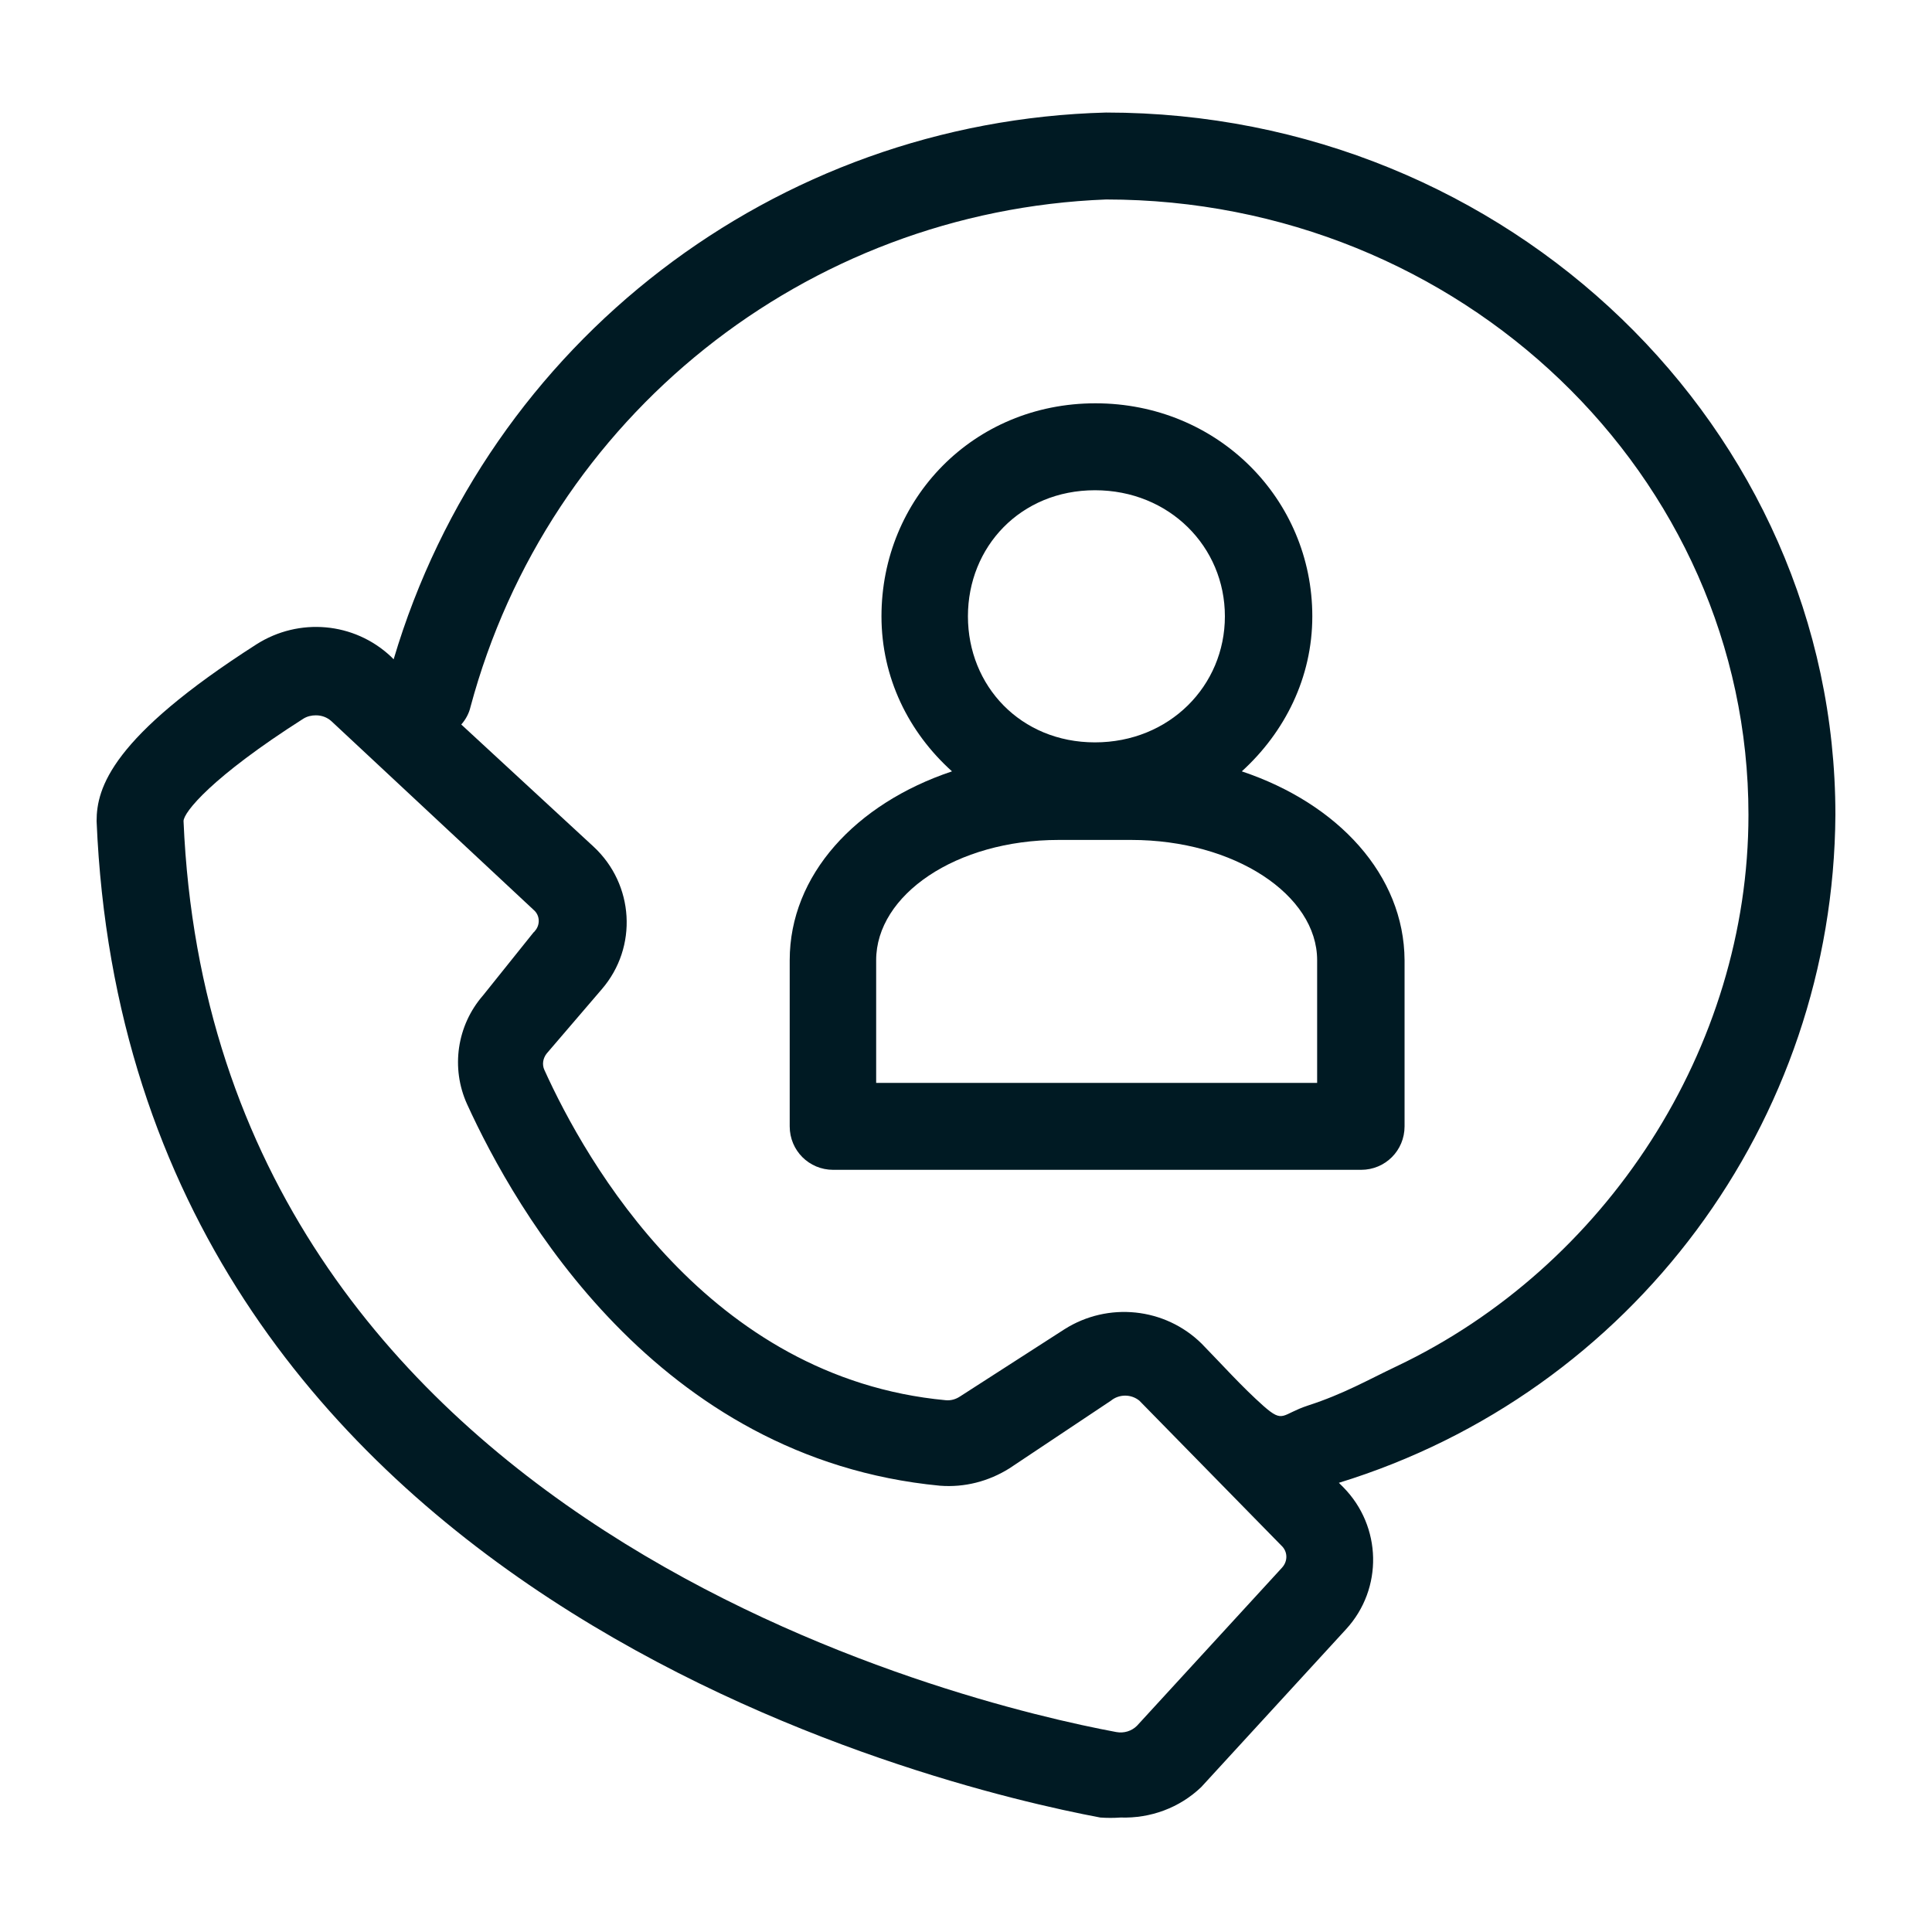 <svg width="80" height="80" viewBox="0 0 80 80" fill="none" xmlns="http://www.w3.org/2000/svg">
<path d="M76 33.74C76 17.74 62.46 4.66 45.8 4.66C32.1 5.02 20.2 14.16 16.3 27.3L16.18 27.18C14.66 25.76 12.38 25.56 10.62 26.68C4.62 30.52 4 32.62 4 34C5.34 66.12 38.86 74 45.56 75.26C45.84 75.28 46.12 75.28 46.4 75.26C47.64 75.3 48.84 74.86 49.74 74L55.74 67.46C57.28 65.78 57.22 63.2 55.62 61.58L55.44 61.4C67.6 57.66 75.92 46.46 76 33.74ZM53.08 64.92L47.08 71.46C46.86 71.68 46.54 71.78 46.22 71.72C40 70.56 8.84 63.24 7.6 34C7.6 33.64 8.76 32.18 12.56 29.76C12.72 29.66 12.9 29.62 13.08 29.62C13.32 29.62 13.54 29.7 13.72 29.86L22.1 37.68C22.36 37.9 22.38 38.3 22.14 38.56C22.12 38.58 22.12 38.6 22.1 38.6L20 41.22C18.92 42.46 18.66 44.22 19.34 45.72C21.34 50.1 27.18 60.4 38.92 61.52C39.94 61.6 40.94 61.34 41.8 60.8L46 58C46.34 57.72 46.84 57.72 47.18 58L53.06 64C53.32 64.24 53.34 64.64 53.08 64.92ZM54.16 58.2C53.06 58.56 53.16 58.96 52.32 58.22C51.42 57.42 50.6 56.5 49.76 55.64C48.24 54.14 45.88 53.9 44.08 55.04L39.76 57.82C39.58 57.94 39.38 58 39.16 57.98C29.32 57.06 24.26 48.1 22.54 44.3C22.44 44.08 22.48 43.82 22.64 43.62L24.92 40.96C26.42 39.22 26.26 36.62 24.58 35.06L19.1 30C19.28 29.8 19.42 29.54 19.48 29.28C22.7 17.26 33.36 8.74 45.8 8.26C60.48 8.26 72.4 19.68 72.4 33.74C72.4 43.4 66.5 52.46 57.82 56.58C56.64 57.14 55.64 57.72 54.16 58.2Z" fill="#001A23"/>
<path d="M51.42 31.94C53.2 30.32 54.34 28.06 54.34 25.52C54.34 20.66 50.42 16.7 45.36 16.7C40.3 16.7 36.5 20.66 36.5 25.52C36.5 28.06 37.62 30.32 39.42 31.94C35.42 33.28 32.7 36.24 32.7 39.76V46.64C32.7 47.64 33.5 48.44 34.5 48.44H56.36C57.36 48.44 58.16 47.64 58.16 46.64V39.76C58.14 36.24 55.42 33.28 51.42 31.94ZM45.34 20.3C48.42 20.3 50.72 22.64 50.72 25.52C50.72 28.4 48.42 30.74 45.34 30.74C42.26 30.74 40.08 28.4 40.08 25.52C40.08 22.64 42.26 20.3 45.34 20.3ZM54.54 44.84H36.28V39.76C36.28 37.06 39.58 34.78 43.84 34.78H46.84C51.12 34.78 54.54 37.06 54.54 39.76V44.84Z" fill="#001A23"/>
</svg>
